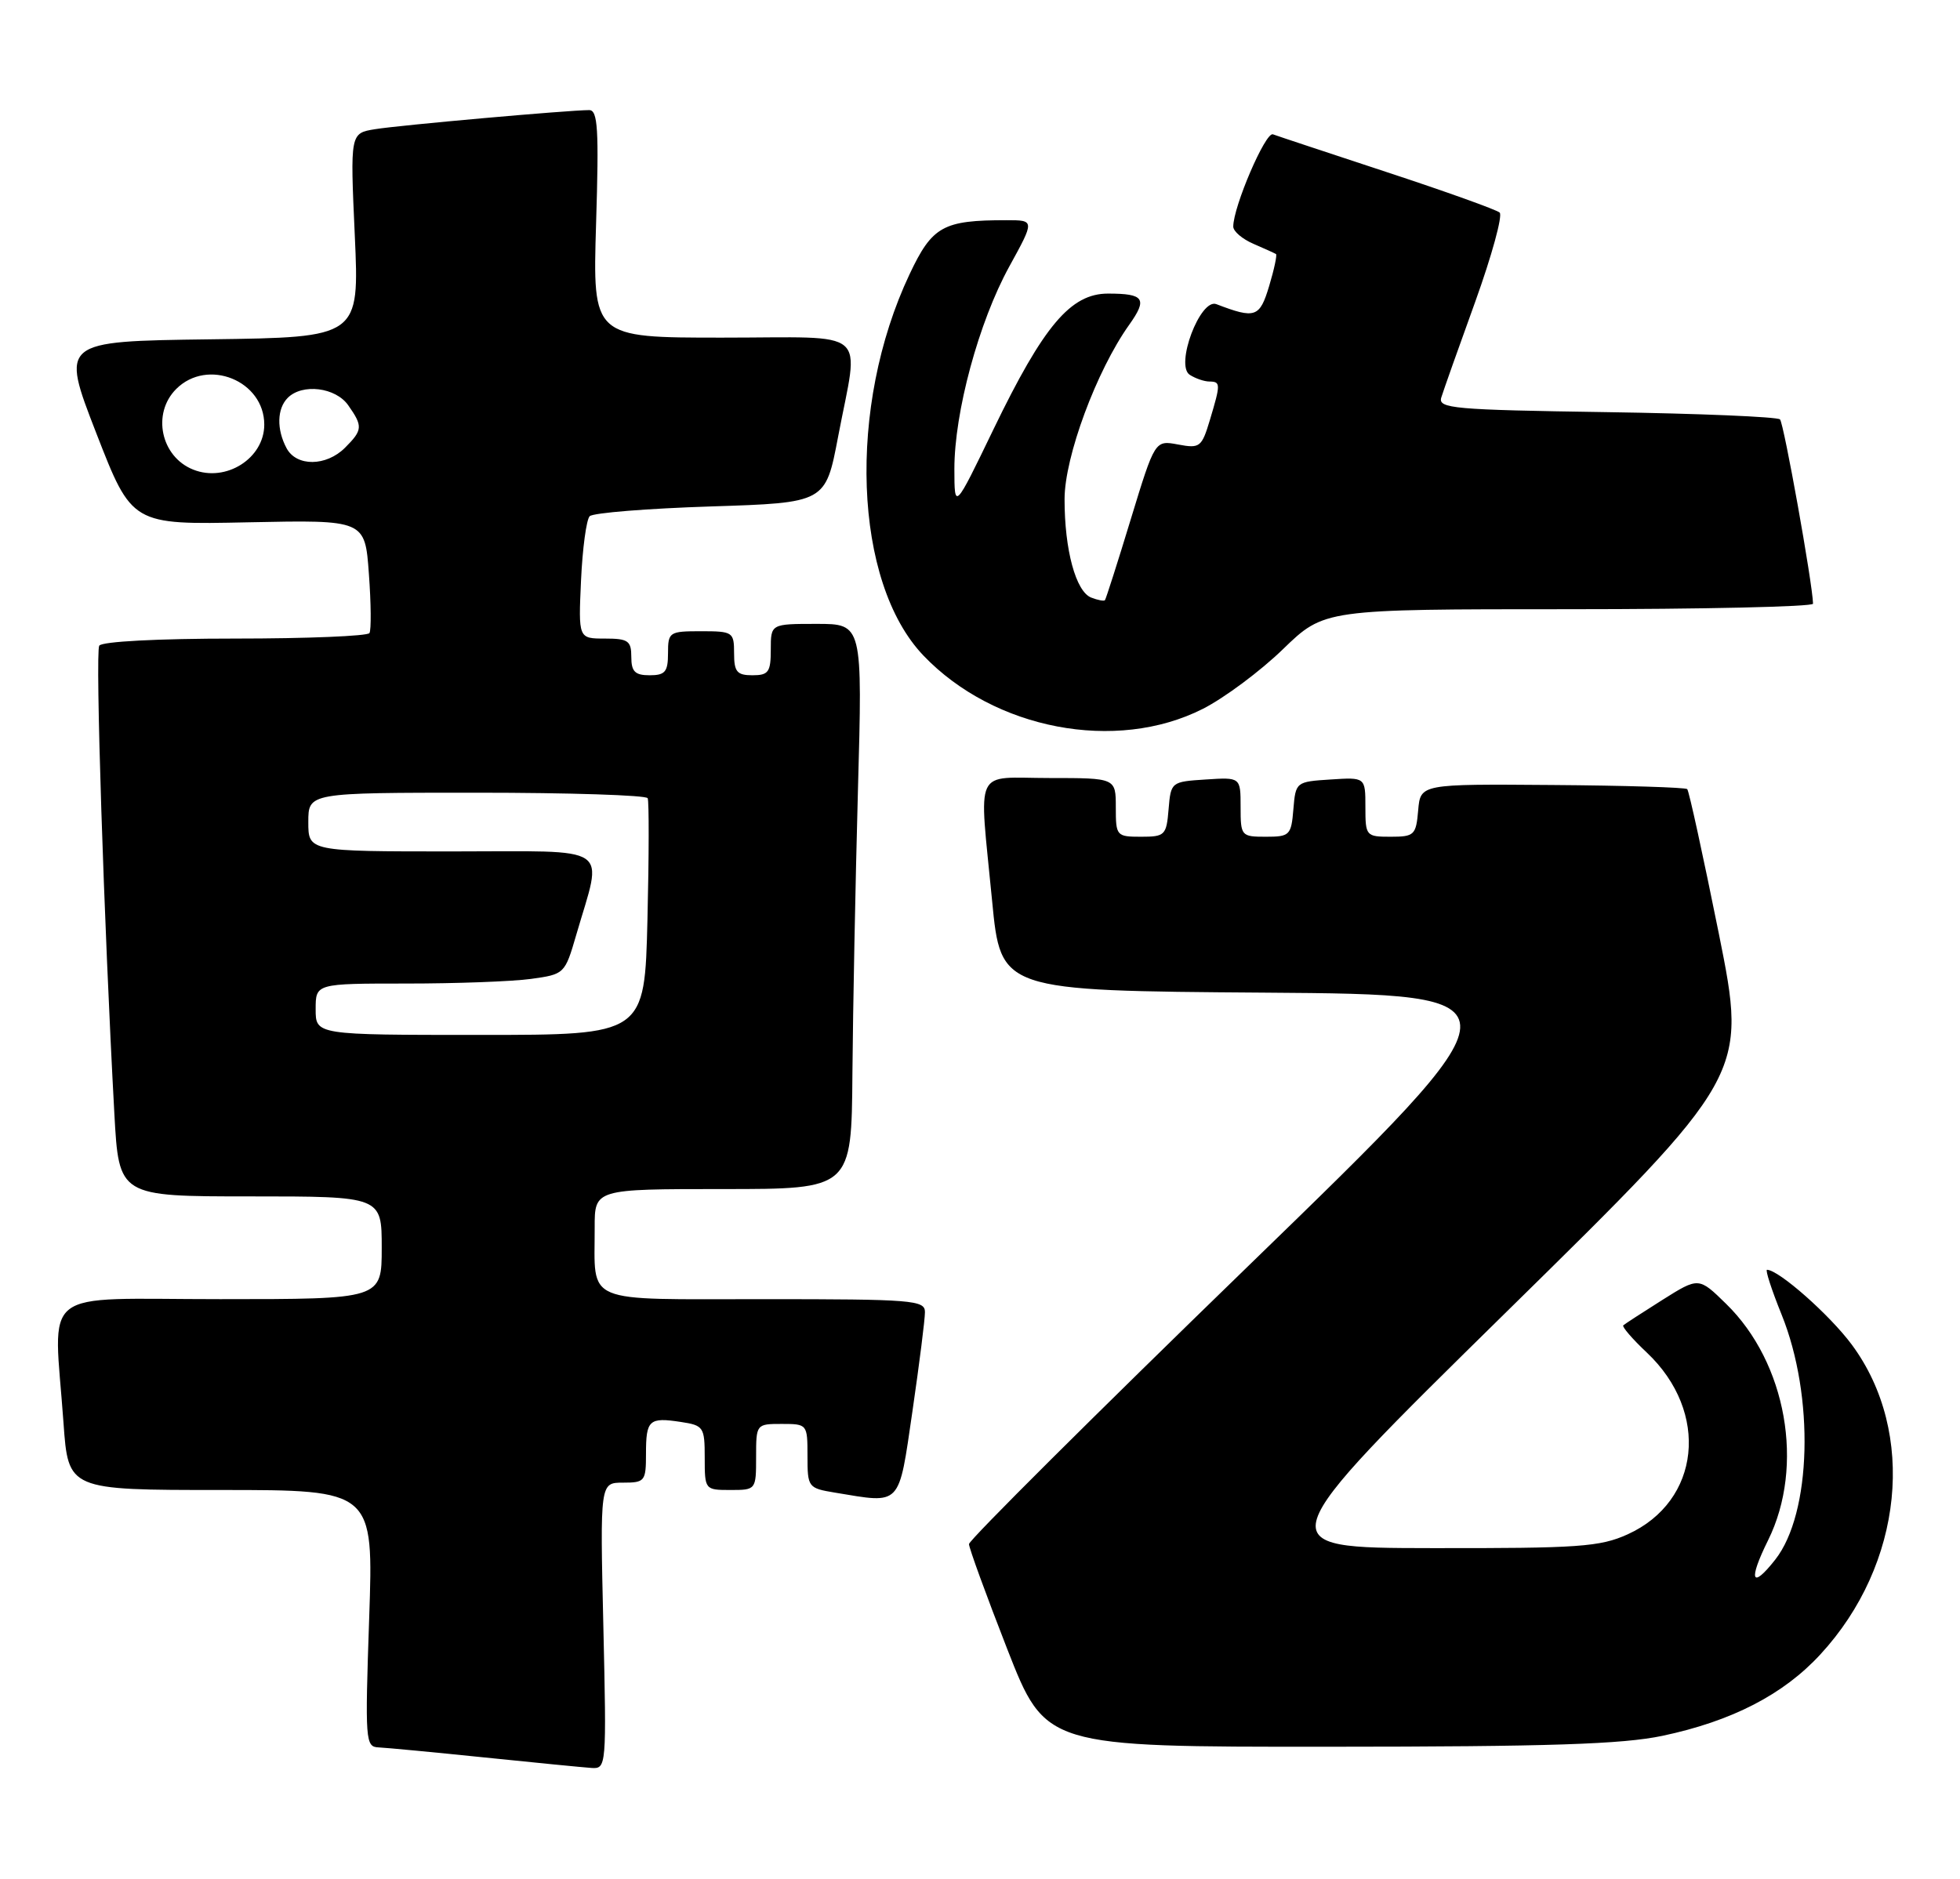 <?xml version="1.0" encoding="UTF-8" standalone="no"?>
<!DOCTYPE svg PUBLIC "-//W3C//DTD SVG 1.1//EN" "http://www.w3.org/Graphics/SVG/1.1/DTD/svg11.dtd" >
<svg xmlns="http://www.w3.org/2000/svg" xmlns:xlink="http://www.w3.org/1999/xlink" version="1.1" viewBox="0 0 267 256">
 <g >
 <path fill="currentColor"
d=" M 82.19 221.50 C 81.74 202.00 81.74 202.00 84.87 202.00 C 87.85 202.00 88.00 201.81 88.00 198.06 C 88.00 193.45 88.42 193.07 92.75 193.73 C 95.85 194.20 96.00 194.43 96.00 198.61 C 96.00 202.96 96.03 203.00 99.50 203.00 C 102.98 203.00 103.00 202.98 103.00 198.50 C 103.00 194.02 103.02 194.00 106.50 194.00 C 109.97 194.00 110.00 194.04 110.00 198.37 C 110.00 202.64 110.08 202.75 113.75 203.36 C 122.87 204.87 122.38 205.38 124.30 192.25 C 125.24 185.79 126.01 179.71 126.00 178.75 C 126.00 177.14 124.29 177.00 104.12 177.00 C 79.11 177.00 81.04 177.81 81.01 167.25 C 81.00 162.00 81.00 162.00 98.50 162.00 C 116.00 162.00 116.00 162.00 116.12 146.25 C 116.19 137.59 116.53 120.26 116.87 107.75 C 117.50 85.00 117.50 85.00 111.25 85.00 C 105.00 85.00 105.00 85.00 105.00 88.50 C 105.00 91.57 104.69 92.00 102.50 92.00 C 100.39 92.00 100.00 91.53 100.00 89.00 C 100.00 86.11 99.83 86.00 95.50 86.00 C 91.17 86.00 91.00 86.11 91.00 89.00 C 91.00 91.53 90.61 92.00 88.50 92.00 C 86.50 92.00 86.00 91.50 86.00 89.50 C 86.00 87.30 85.57 87.00 82.39 87.00 C 78.79 87.00 78.79 87.00 79.15 79.08 C 79.35 74.72 79.88 70.79 80.33 70.33 C 80.79 69.87 88.20 69.28 96.81 69.00 C 112.46 68.50 112.46 68.50 114.17 59.50 C 117.03 44.45 118.84 46.00 98.37 46.00 C 80.73 46.00 80.73 46.00 81.20 30.50 C 81.60 17.58 81.44 15.00 80.26 15.00 C 77.52 15.00 54.46 17.05 51.10 17.60 C 47.70 18.15 47.70 18.15 48.33 32.05 C 48.96 45.96 48.96 45.96 28.61 46.23 C 8.26 46.50 8.26 46.50 13.11 59.00 C 17.97 71.50 17.97 71.50 33.84 71.16 C 49.72 70.83 49.72 70.83 50.25 78.16 C 50.55 82.20 50.58 85.84 50.33 86.25 C 50.09 86.66 41.84 87.00 32.00 87.00 C 21.51 87.00 13.87 87.40 13.52 87.97 C 12.96 88.87 14.15 125.58 15.58 151.75 C 16.20 163.00 16.20 163.00 34.10 163.00 C 52.00 163.00 52.00 163.00 52.00 170.00 C 52.00 177.00 52.00 177.00 30.00 177.00 C 4.91 177.00 7.32 175.10 8.65 193.85 C 9.30 203.00 9.30 203.00 30.10 203.00 C 50.89 203.00 50.89 203.00 50.29 220.50 C 49.72 237.24 49.77 238.00 51.59 238.07 C 52.64 238.12 59.12 238.73 66.00 239.44 C 72.88 240.15 79.43 240.79 80.57 240.87 C 82.61 241.00 82.63 240.72 82.19 221.50 Z  M 226.48 236.49 C 235.93 234.49 242.95 230.87 247.98 225.40 C 259.29 213.14 261.11 195.16 252.26 183.20 C 249.27 179.16 242.30 173.00 240.71 173.00 C 240.45 173.00 241.34 175.75 242.70 179.11 C 247.20 190.24 246.78 206.20 241.83 212.49 C 238.59 216.61 238.13 215.35 240.86 209.84 C 245.86 199.73 243.37 185.67 235.14 177.64 C 231.41 173.99 231.41 173.99 226.45 177.11 C 223.73 178.83 221.33 180.38 221.13 180.57 C 220.93 180.75 222.37 182.43 224.34 184.28 C 232.94 192.40 231.66 204.53 221.73 209.04 C 217.95 210.75 215.09 210.95 195.00 210.92 C 172.50 210.89 172.50 210.89 205.26 178.69 C 238.02 146.50 238.02 146.50 234.15 127.21 C 232.01 116.61 230.08 107.74 229.84 107.51 C 229.61 107.28 221.34 107.02 211.46 106.95 C 193.50 106.81 193.50 106.81 193.19 110.41 C 192.90 113.77 192.66 114.00 189.44 114.00 C 186.09 114.00 186.00 113.90 186.00 109.95 C 186.00 105.89 186.00 105.89 181.25 106.20 C 176.55 106.50 176.50 106.54 176.19 110.25 C 175.90 113.80 175.69 114.00 172.44 114.00 C 169.09 114.00 169.00 113.90 169.00 109.95 C 169.00 105.89 169.00 105.89 164.25 106.20 C 159.55 106.50 159.50 106.54 159.19 110.25 C 158.90 113.80 158.69 114.00 155.44 114.00 C 152.09 114.00 152.00 113.89 152.00 110.00 C 152.00 106.00 152.00 106.00 143.00 106.00 C 132.48 106.00 133.36 104.12 135.15 122.74 C 136.33 134.98 136.33 134.98 172.25 135.24 C 208.16 135.50 208.16 135.50 170.08 172.45 C 149.14 192.77 132.00 209.83 132.00 210.37 C 132.00 210.90 134.35 217.34 137.21 224.67 C 142.43 238.00 142.43 238.00 180.96 237.98 C 211.11 237.97 221.02 237.64 226.48 236.49 Z  M 163.85 96.58 C 166.77 95.10 171.69 91.44 174.78 88.44 C 180.40 83.00 180.40 83.00 213.70 83.00 C 232.01 83.00 246.99 82.66 246.98 82.25 C 246.92 79.51 243.00 57.66 242.48 57.14 C 242.12 56.79 231.48 56.34 218.83 56.15 C 197.97 55.84 195.87 55.65 196.34 54.15 C 196.62 53.24 198.70 47.36 200.97 41.09 C 203.23 34.81 204.72 29.36 204.29 28.96 C 203.85 28.57 196.97 26.10 189.00 23.48 C 181.03 20.85 174.01 18.53 173.40 18.30 C 172.39 17.94 168.00 28.16 168.00 30.87 C 168.00 31.52 169.24 32.57 170.75 33.22 C 172.26 33.87 173.64 34.50 173.82 34.61 C 173.99 34.72 173.58 36.68 172.89 38.97 C 171.60 43.26 171.00 43.47 165.70 41.44 C 163.50 40.59 160.04 49.78 162.08 51.07 C 162.86 51.57 164.06 51.98 164.75 51.98 C 166.29 52.00 166.29 52.30 164.82 57.21 C 163.70 60.93 163.46 61.12 160.48 60.56 C 157.33 59.97 157.33 59.97 154.04 70.74 C 152.24 76.66 150.65 81.62 150.52 81.77 C 150.39 81.92 149.56 81.77 148.66 81.42 C 146.56 80.62 145.01 74.92 145.02 68.00 C 145.02 62.24 149.38 50.49 153.81 44.27 C 156.35 40.70 155.88 40.00 150.94 40.00 C 145.85 40.00 142.17 44.36 135.35 58.46 C 130.02 69.50 130.02 69.50 130.01 63.91 C 130.00 56.19 133.33 43.88 137.48 36.33 C 140.96 30.00 140.96 30.00 137.11 30.00 C 128.46 30.00 127.00 30.81 123.91 37.35 C 115.38 55.39 116.25 79.33 125.80 89.32 C 135.44 99.40 152.03 102.56 163.85 96.58 Z  M 43.00 137.50 C 43.00 134.00 43.00 134.00 55.36 134.00 C 62.16 134.00 69.79 133.72 72.33 133.37 C 76.89 132.74 76.95 132.69 78.49 127.40 C 82.13 114.86 83.81 116.00 61.62 116.00 C 42.00 116.00 42.00 116.00 42.00 112.00 C 42.00 108.00 42.00 108.00 64.94 108.00 C 77.56 108.00 88.04 108.34 88.23 108.75 C 88.42 109.16 88.41 116.59 88.20 125.25 C 87.82 141.00 87.82 141.00 65.41 141.00 C 43.00 141.00 43.00 141.00 43.00 137.50 Z  M 26.32 63.98 C 21.91 62.23 20.66 56.34 24.00 53.00 C 28.27 48.73 36.00 51.86 36.00 57.85 C 36.00 62.45 30.77 65.76 26.32 63.98 Z  M 39.04 61.07 C 37.66 58.49 37.73 55.67 39.20 54.20 C 41.19 52.21 45.73 52.77 47.44 55.22 C 49.45 58.08 49.41 58.59 47.00 61.00 C 44.44 63.56 40.39 63.59 39.04 61.07 Z "/>
</g>
</svg>